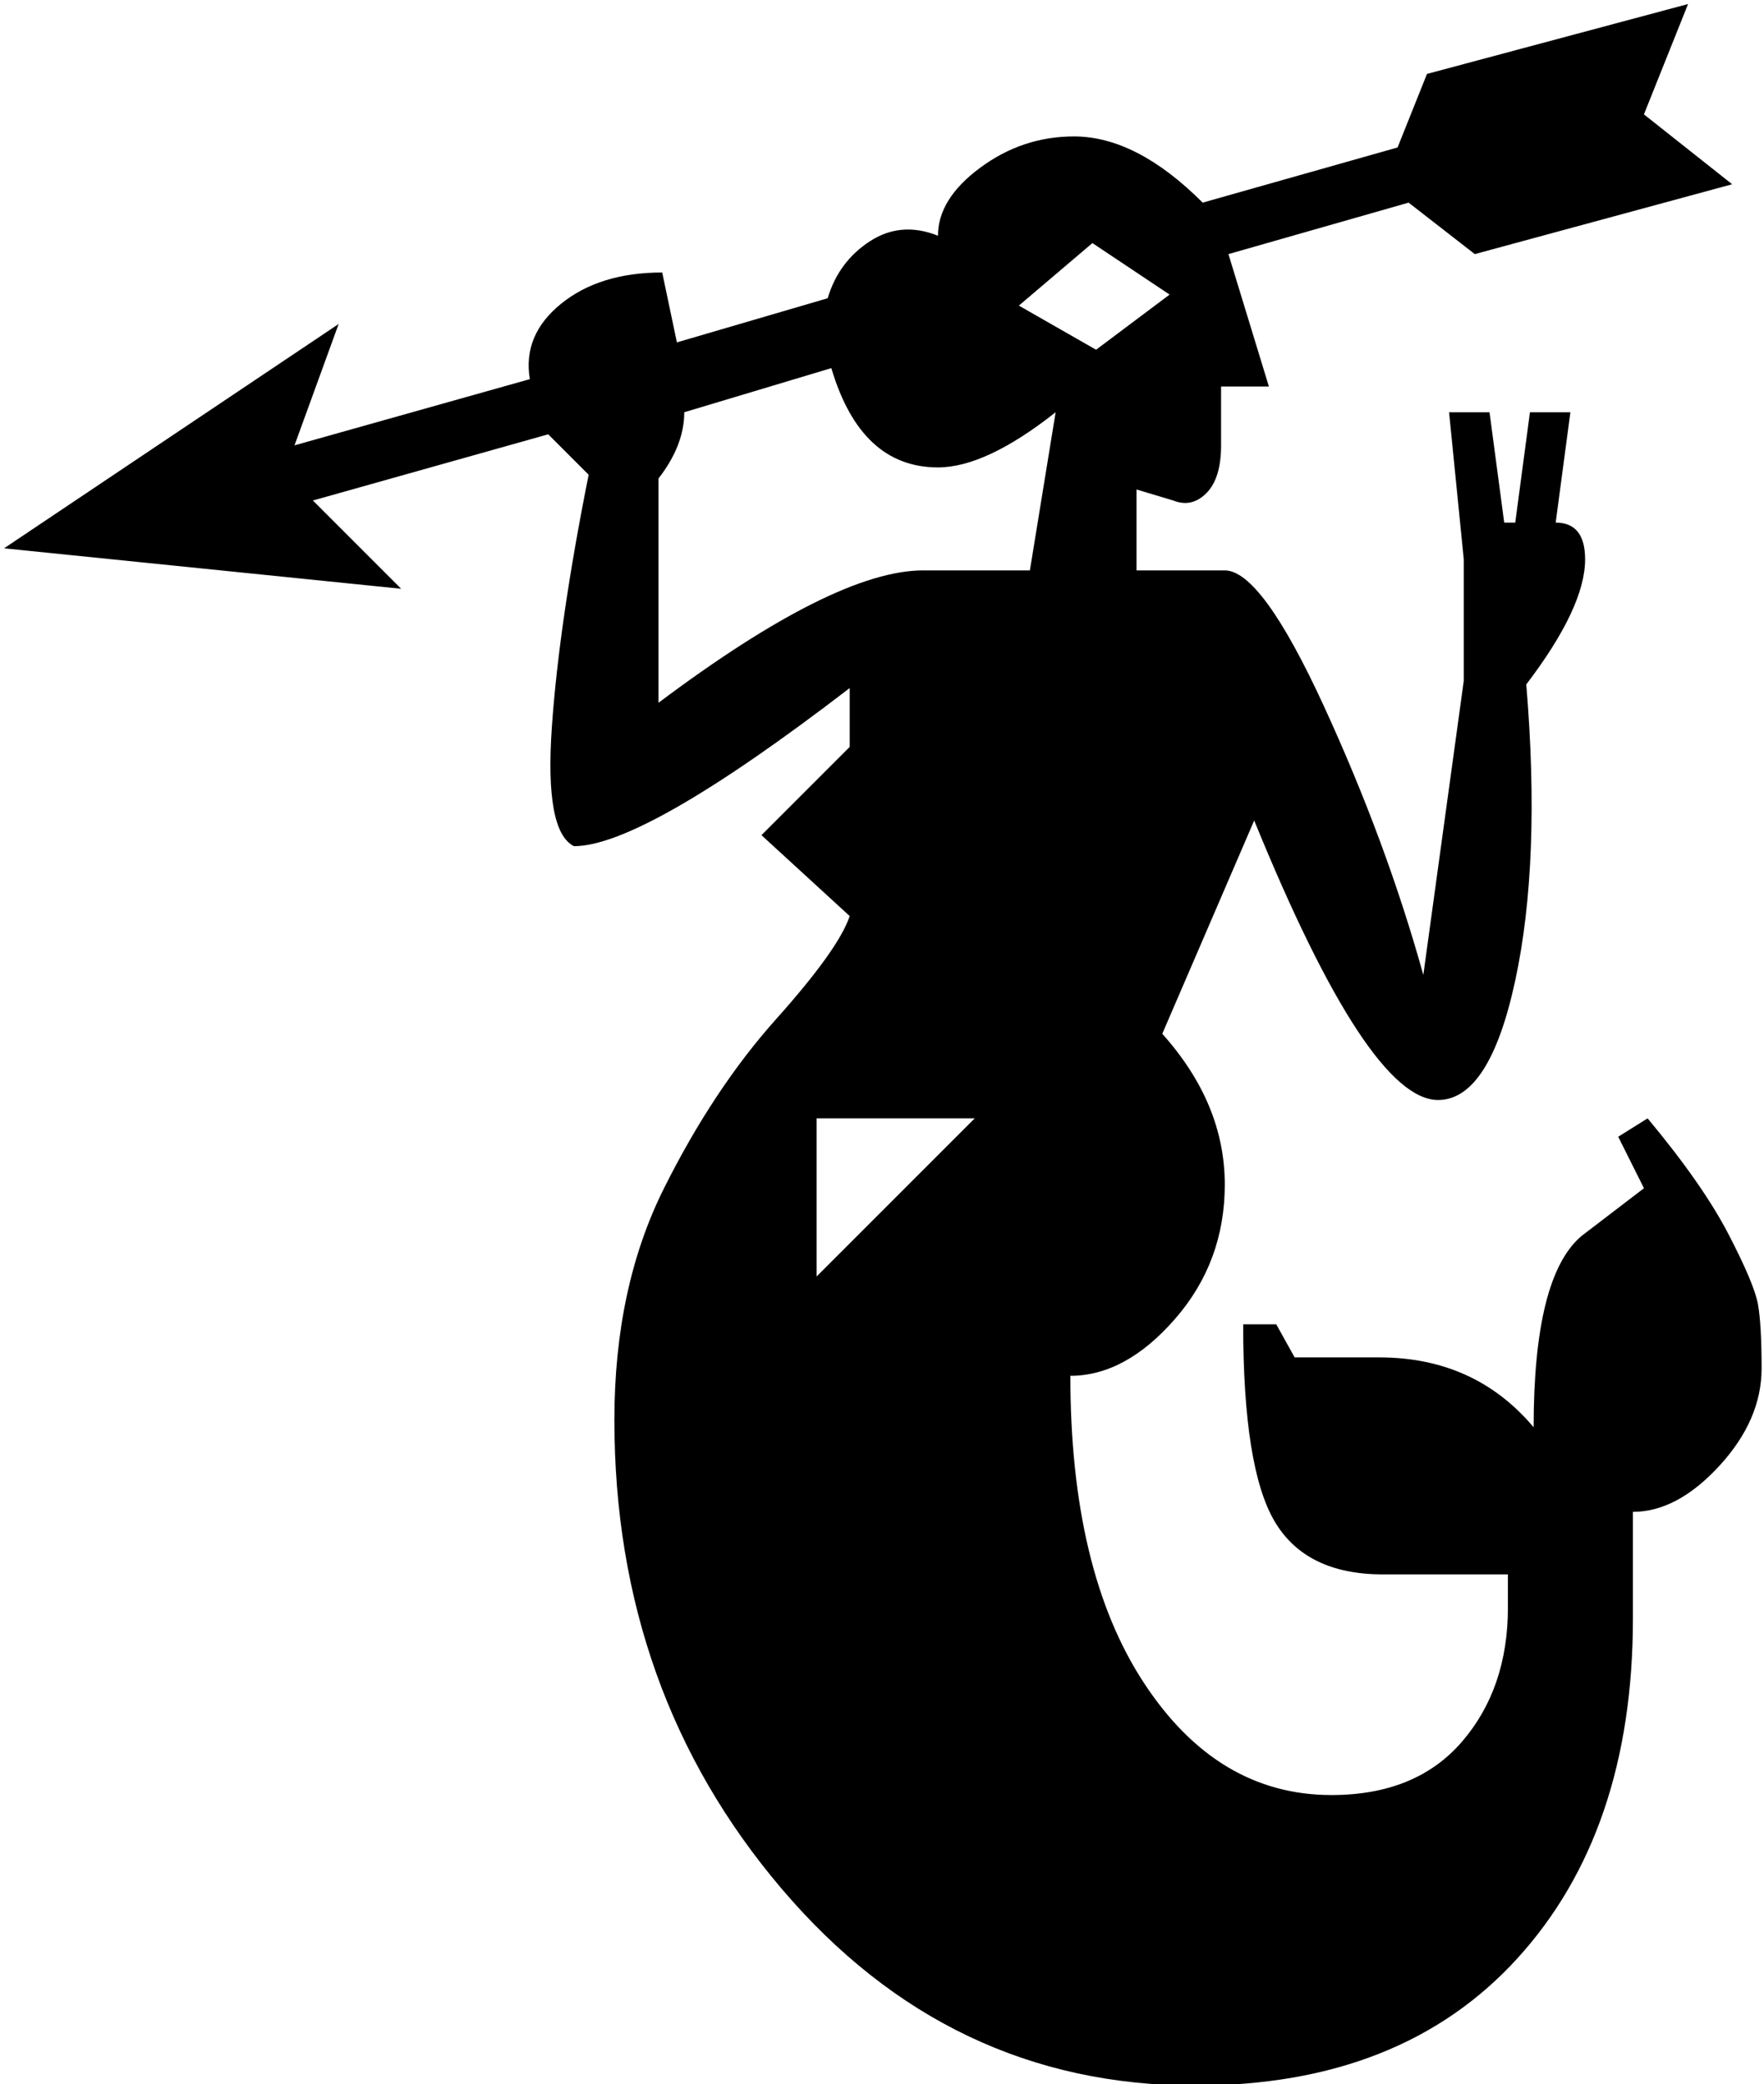 <svg xmlns="http://www.w3.org/2000/svg" viewBox="0 0 436 515"><path d="M407.231 276.369c9.088 10.906 15.753 20.447 19.994 28.628 4.241 8.178 6.666 13.934 7.272 17.269.606 3.331.909 8.634.909 15.903 0 8.481-3.484 16.509-10.45 24.084-6.969 7.572-14.088 11.359-21.356 11.359v26.356c0 35.141-9.544 63.163-28.628 84.066-19.084 20.903-45.591 31.353-79.522 31.353-40.594 0-74.675-16.206-102.241-48.622s-41.353-71.041-41.353-115.875c0-21.812 4.091-40.897 12.269-57.256s17.419-30.294 27.719-41.806 16.359-19.994 18.175-25.447l-21.812-19.994 21.812-21.812v-14.541c-33.928 26.053-56.65 39.078-68.159 39.078-4.847-2.425-6.666-12.269-5.453-29.538 1.212-17.269 4.241-38.019 9.088-62.253L135.5 107.328l-58.163 16.359 21.812 21.812L1 135.503l82.7-55.438-10.906 29.991 58.163-16.359c-1.212-7.272 1.363-13.481 7.725-18.631 6.362-5.15 14.694-7.725 24.994-7.725l3.631 17.269 37.263-10.906c1.819-6.059 5.3-10.753 10.45-14.088s10.753-3.788 16.812-1.363c0-6.059 3.484-11.662 10.45-16.812 6.969-5.15 14.694-7.725 23.175-7.725 10.3 0 20.903 5.453 31.809 16.359l48.166-13.631 7.272-18.175L417.228 1l-10.906 27.266 21.812 17.269-63.616 17.262-16.359-12.722-44.531 12.722 9.997 32.716h-11.816v14.541c0 5.453-1.212 9.391-3.634 11.816-2.425 2.425-5.15 3.028-8.178 1.819l-9.088-2.725v19.994h21.812c6.059 0 14.238 11.209 24.538 33.625 10.3 22.419 18.478 44.531 24.538 66.344l9.997-72.703v-29.991l-3.634-36.353h9.997l3.634 27.266h2.725l3.634-27.266h9.997l-3.634 27.266c4.847 0 7.272 3.028 7.272 9.088 0 7.875-4.847 18.175-14.541 30.9 2.425 29.081 1.516 53.469-2.725 73.159-4.241 19.691-10.603 29.538-19.084 29.538-11.512 0-26.659-23.022-45.441-69.069L287.275 255.469c10.3 11.512 15.45 23.931 15.45 37.263 0 12.722-4.091 23.781-12.269 33.172-8.178 9.391-16.812 14.088-25.9 14.088 0 32.112 6.059 57.406 18.175 75.884 12.119 18.478 27.566 27.719 46.35 27.719 13.934 0 24.691-4.394 32.263-13.178 7.572-8.784 11.359-19.844 11.359-33.172v-8.178h-30.9c-12.722 0-21.659-4.394-26.809-13.178-5.15-8.784-7.725-24.991-7.725-48.622h8.178l4.544 8.178h20.903c15.753 0 28.475 5.756 38.169 17.269 0-24.841 3.938-40.594 11.816-47.259l15.45-11.816-6.362-12.722 7.266-4.547zM270.003 60.072l-18.175 15.45 19.084 10.906 18.175-13.631-19.084-12.725zm-107.241 113.6c29.081-21.812 50.894-32.716 65.434-32.716h26.356l6.363-39.078c-11.512 9.088-21.206 13.631-29.081 13.631-12.722 0-21.509-8.178-26.356-24.538L169.125 101.878c0 5.453-2.122 10.906-6.362 16.359v55.434zm39.078 141.775l39.078-39.078h-39.078v39.078z"/></svg>